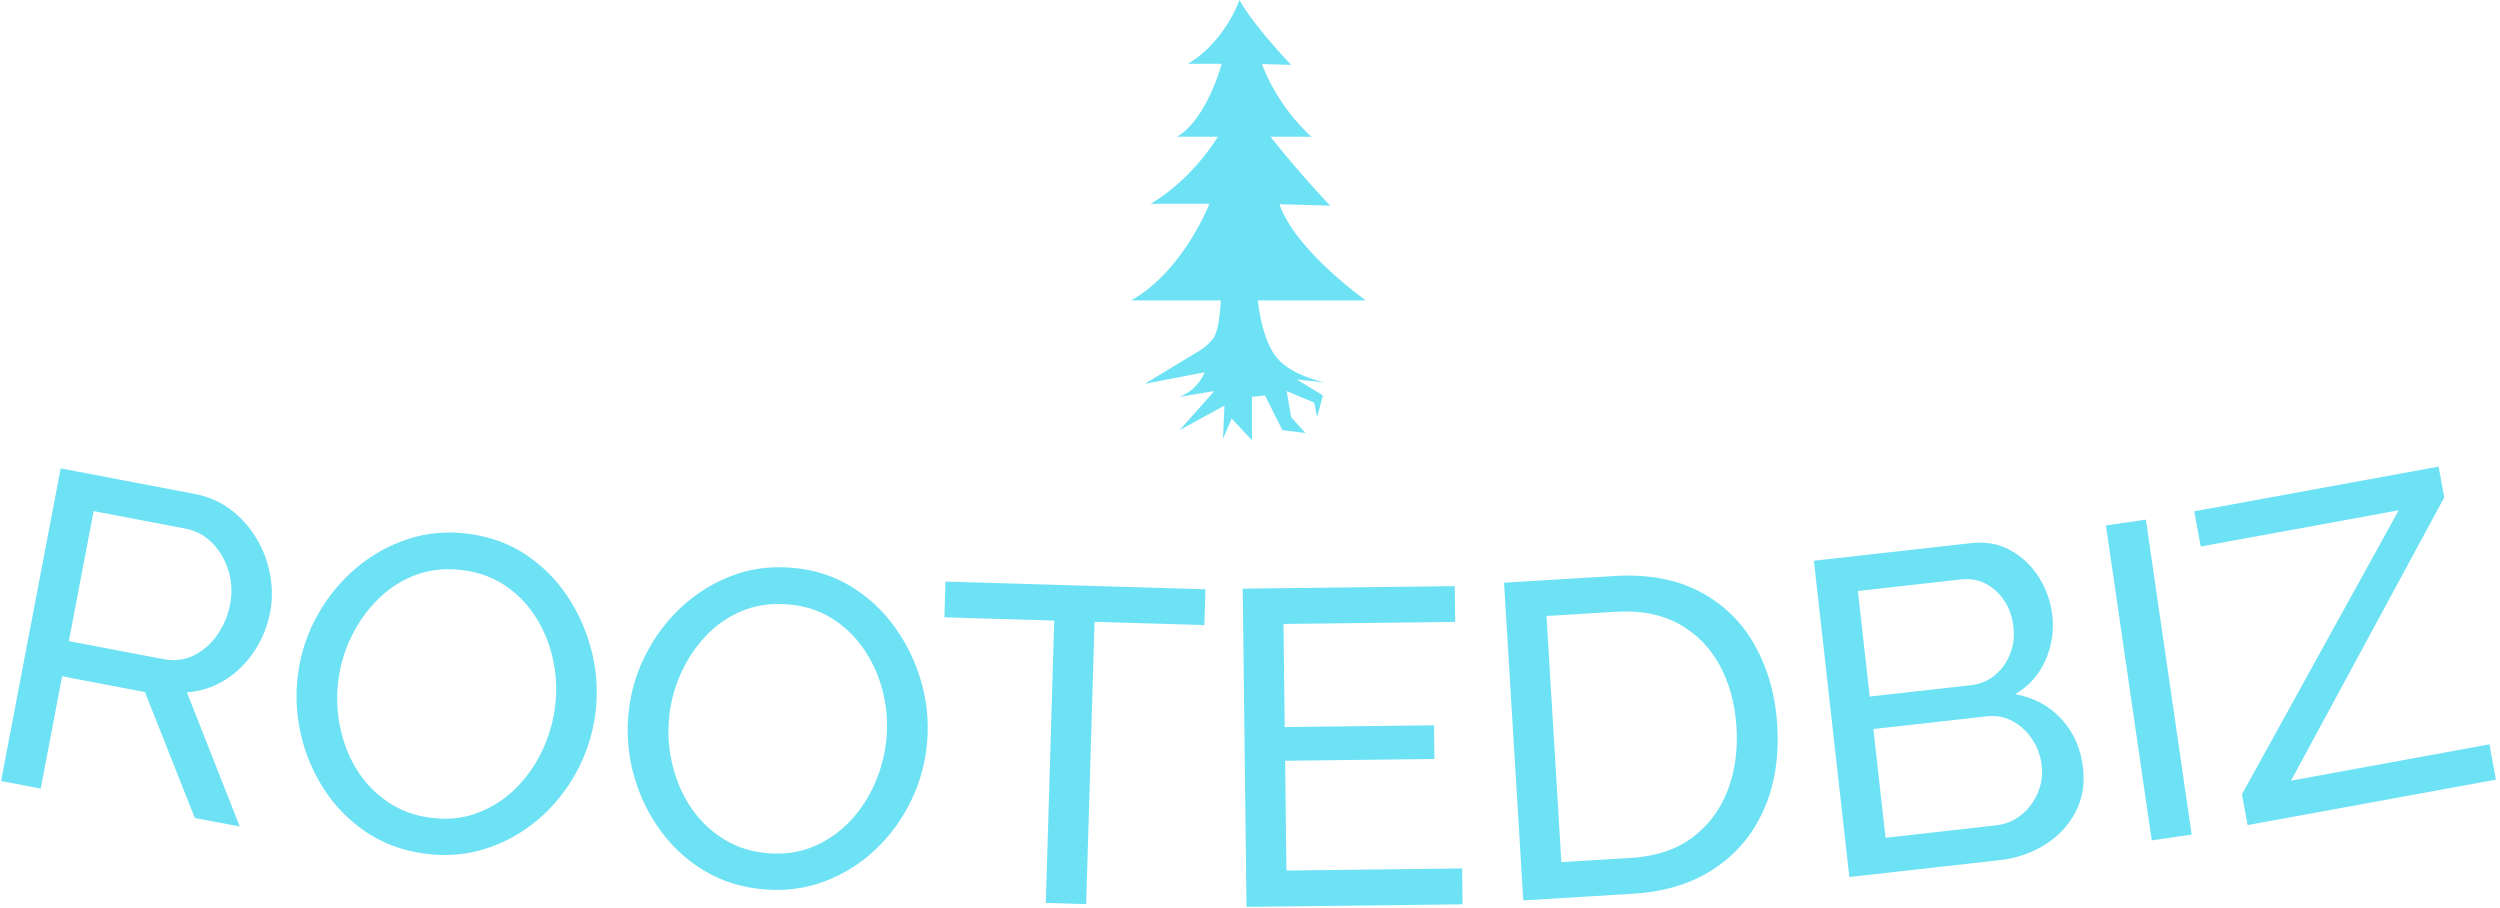 <svg xmlns="http://www.w3.org/2000/svg" version="1.1" xmlns:xlink="http://www.w3.org/1999/xlink" xmlns:svgjs="http://svgjs.dev/svgjs" width="1500" height="545" viewBox="0 0 1500 545"><g transform="matrix(1,0,0,1,-0.909,-0.43)"><svg viewBox="0 0 396 144" data-background-color="#191552" preserveAspectRatio="xMidYMid meet" height="545" width="1500" xmlns="http://www.w3.org/2000/svg" xmlns:xlink="http://www.w3.org/1999/xlink"><g id="tight-bounds" transform="matrix(1,0,0,1,0.24,0.114)"><svg viewBox="0 0 395.52 143.773" height="143.773" width="395.52"><g><svg viewBox="0 0 395.52 143.773" height="143.773" width="395.52"><g transform="matrix(1,0,0,1,0,73.971)"><svg viewBox="0 0 395.52 69.801" height="69.801" width="395.52"><g id="textblocktransform"><svg viewBox="0 0 395.52 69.801" height="69.801" width="395.52" id="textblock"><g><svg viewBox="0 0 395.52 69.801" height="69.801" width="395.52"><g transform="matrix(1,0,0,1,0,0)"><svg width="395.52" viewBox="1.696 -21.061 273.184 48.212" height="69.801" data-palette-color="#6ee2f5"><path d="M6.038 14.195l-4.342-0.828 6.528-34.234 14.666 2.797c1.506 0.287 2.829 0.862 3.967 1.724 1.131 0.867 2.065 1.914 2.802 3.14 0.731 1.219 1.228 2.528 1.49 3.929 0.269 1.402 0.275 2.777 0.018 4.126v0c-0.301 1.578-0.884 3.018-1.75 4.319-0.866 1.301-1.93 2.347-3.195 3.137-1.27 0.789-2.663 1.24-4.177 1.352v0l5.79 14.694-4.921-0.938-5.464-13.788-9.067-1.729zM11.832-16.188l-2.715 14.234 10.364 1.976c1.192 0.227 2.293 0.095 3.303-0.398 1.01-0.493 1.868-1.239 2.574-2.238 0.706-0.999 1.179-2.123 1.418-3.374v0c0.245-1.284 0.182-2.521-0.189-3.711-0.371-1.184-0.964-2.186-1.778-3.006-0.806-0.826-1.773-1.346-2.899-1.561v0zM48.084 21.319v0c-2.431-0.331-4.571-1.12-6.419-2.368-1.843-1.24-3.371-2.793-4.584-4.66-1.219-1.868-2.076-3.899-2.572-6.093-0.494-2.2-0.592-4.403-0.291-6.609v0c0.313-2.299 1.028-4.439 2.146-6.42 1.11-1.975 2.513-3.681 4.208-5.119 1.703-1.437 3.607-2.5 5.713-3.189 2.105-0.689 4.327-0.874 6.665-0.556v0c2.431 0.331 4.566 1.133 6.405 2.406 1.845 1.274 3.366 2.853 4.562 4.738 1.198 1.879 2.045 3.908 2.542 6.089 0.497 2.18 0.598 4.357 0.302 6.53v0c-0.314 2.305-1.019 4.447-2.115 6.424-1.098 1.983-2.494 3.694-4.191 5.131-1.703 1.437-3.605 2.49-5.708 3.159-2.11 0.675-4.331 0.854-6.663 0.537zM38.647 2.191v0c-0.238 1.751-0.185 3.484 0.161 5.199 0.345 1.716 0.95 3.278 1.814 4.688 0.865 1.403 1.977 2.577 3.336 3.522 1.358 0.945 2.929 1.539 4.712 1.782v0c1.85 0.252 3.557 0.087 5.124-0.494 1.566-0.581 2.946-1.449 4.139-2.605 1.2-1.155 2.178-2.509 2.934-4.062 0.755-1.546 1.246-3.147 1.472-4.805v0c0.238-1.751 0.183-3.474-0.164-5.17-0.347-1.702-0.962-3.266-1.845-4.691-0.877-1.418-1.989-2.592-3.335-3.522-1.341-0.923-2.887-1.503-4.638-1.741v0c-1.85-0.252-3.556-0.097-5.119 0.463-1.563 0.561-2.942 1.423-4.136 2.586-1.2 1.155-2.184 2.498-2.951 4.029-0.773 1.53-1.275 3.137-1.504 4.821zM85.302 25.237v0c-2.445-0.196-4.626-0.866-6.54-2.01-1.909-1.136-3.52-2.603-4.833-4.4-1.32-1.798-2.288-3.779-2.904-5.942-0.615-2.169-0.834-4.364-0.656-6.583v0c0.186-2.313 0.782-4.489 1.788-6.528 0.999-2.033 2.306-3.814 3.92-5.344 1.621-1.529 3.463-2.695 5.528-3.499 2.064-0.804 4.273-1.112 6.625-0.923v0c2.445 0.196 4.621 0.879 6.527 2.049 1.913 1.17 3.518 2.663 4.817 4.48 1.299 1.81 2.257 3.789 2.874 5.939 0.617 2.15 0.837 4.317 0.662 6.503v0c-0.186 2.319-0.772 4.496-1.758 6.531-0.986 2.041-2.287 3.826-3.901 5.355-1.621 1.529-3.463 2.685-5.525 3.469-2.07 0.79-4.278 1.091-6.624 0.903zM74.825 6.659v0c-0.141 1.761 0.008 3.488 0.447 5.183 0.439 1.694 1.129 3.221 2.07 4.58 0.941 1.353 2.116 2.464 3.525 3.333 1.408 0.869 3.01 1.375 4.803 1.519v0c1.861 0.149 3.557-0.109 5.089-0.776 1.532-0.666 2.861-1.61 3.989-2.83 1.135-1.22 2.037-2.626 2.706-4.217 0.669-1.585 1.07-3.211 1.204-4.879v0c0.141-1.761-0.008-3.478-0.449-5.152-0.44-1.681-1.14-3.208-2.1-4.583-0.954-1.367-2.129-2.478-3.525-3.333-1.39-0.847-2.966-1.342-4.726-1.483v0c-1.861-0.149-3.556 0.099-5.086 0.746-1.53 0.646-2.859 1.583-3.988 2.81-1.135 1.22-2.042 2.615-2.724 4.185-0.688 1.57-1.1 3.202-1.235 4.897zM133.576-7.627l-0.117 3.919-12.025-0.359-0.921 30.916-4.418-0.131 0.921-30.916-12.025-0.359 0.117-3.918zM142.443 23.168l19.238-0.228 0.047 3.929-23.658 0.281-0.414-34.847 23.218-0.276 0.047 3.92-18.799 0.223 0.134 11.289 16.349-0.194 0.044 3.69-16.349 0.194zM180.435 25.708l-12.058 0.73-2.106-34.787 12.058-0.73c3.72-0.225 6.878 0.362 9.474 1.761 2.596 1.399 4.592 3.375 5.989 5.929 1.404 2.553 2.202 5.43 2.396 8.631v0c0.214 3.534-0.289 6.646-1.509 9.338-1.212 2.698-3.033 4.842-5.461 6.432-2.428 1.59-5.356 2.488-8.783 2.696zM191.726 7.512v0c-0.158-2.609-0.781-4.898-1.869-6.869-1.087-1.965-2.581-3.464-4.48-4.498-1.899-1.034-4.17-1.471-6.811-1.311v0l-7.646 0.463 1.631 26.951 7.646-0.463c2.675-0.162 4.892-0.894 6.65-2.196 1.758-1.302 3.051-3.003 3.879-5.104 0.821-2.1 1.155-4.425 1-6.973zM229.674 11.975v0c0.201 1.789-0.082 3.4-0.847 4.834-0.758 1.433-1.867 2.611-3.327 3.533-1.466 0.922-3.124 1.487-4.972 1.694v0l-16.447 1.845-3.883-34.633 17.222-1.931c1.63-0.183 3.086 0.09 4.368 0.818 1.282 0.728 2.318 1.733 3.105 3.013 0.78 1.274 1.252 2.644 1.417 4.107v0c0.189 1.689-0.063 3.324-0.758 4.905-0.696 1.574-1.798 2.808-3.308 3.702v0c2.047 0.367 3.735 1.275 5.065 2.723 1.336 1.447 2.125 3.243 2.365 5.39zM225.144 11.688v0c-0.12-1.073-0.467-2.037-1.039-2.893-0.573-0.862-1.291-1.522-2.154-1.982-0.857-0.467-1.806-0.643-2.847-0.526v0l-12.392 1.39 1.335 11.905 12.054-1.352c1.073-0.12 2.01-0.504 2.81-1.15 0.799-0.653 1.4-1.455 1.803-2.406 0.403-0.951 0.546-1.946 0.43-2.986zM216.336-8.708l-11.319 1.269 1.296 11.558 11.021-1.236c1.047-0.117 1.938-0.482 2.675-1.095 0.737-0.606 1.291-1.376 1.663-2.309 0.372-0.927 0.5-1.911 0.383-2.952v0c-0.124-1.106-0.453-2.066-0.987-2.877-0.534-0.812-1.211-1.437-2.031-1.876-0.826-0.431-1.727-0.591-2.701-0.482zM241.567 19.234l-4.374 0.636-5.015-34.488 4.374-0.636zM247.692 18.195l-0.619-3.383 17.163-31.088-21.68 3.968-0.706-3.856 26.756-4.897 0.618 3.374-16.78 31.017 21.729-3.977 0.707 3.866z" opacity="1" transform="matrix(1,0,0,1,0,0)" fill="#6ee2f5" class="wordmark-text-0" data-fill-palette-color="primary" id="text-0"></path></svg></g></svg></g></svg></g></svg></g><g transform="matrix(1,0,0,1,179.164,0)"><svg viewBox="0 0 37.192 69.801" height="69.801" width="37.192"><g><svg xmlns="http://www.w3.org/2000/svg" xmlns:xlink="http://www.w3.org/1999/xlink" version="1.1" x="0" y="0" viewBox="13.98 3.007 21.439 40.236" enable-background="new 0 0 48 48" xml:space="preserve" height="69.801" width="37.192" class="icon-icon-0" data-fill-palette-color="accent" id="icon-0"><path d="M27.532 35.964C26.368 34.799 25.797 32.536 25.548 30.457H35.419S28.988 25.905 27.532 21.67L32.164 21.803S29.22 18.698 26.72 15.503H30.459S27.469 12.963 25.93 8.859L28.59 8.936S25.073 5.23 23.877 3.007C23.877 3.007 23.65 3.672 23.135 4.594A13 13 0 0 1 22.103 6.168C22.095 6.179 22.086 6.189 22.079 6.2A13 13 0 0 1 21.621 6.759C21.303 7.124 20.947 7.486 20.55 7.83L20.502 7.871C20.317 8.03 20.122 8.185 19.919 8.335L19.856 8.381C19.646 8.533 19.427 8.68 19.198 8.819L19.172 8.835H19.173L19.172 8.836H22.25A19 19 0 0 1 21.53 10.895C20.864 12.503 19.737 14.609 18.146 15.504H21.91C21.664 15.885 21.395 16.278 21.1 16.677 19.823 18.406 18.074 20.241 15.766 21.627H15.767L15.766 21.628H21.126S20.391 23.522 18.925 25.665C17.748 27.385 16.1 29.265 13.98 30.458H22.171C22.099 31.672 21.962 32.843 21.71 33.45A4 4 0 0 0 21.588 33.784C21.244 34.237 20.794 34.715 20.254 35.038 18.929 35.833 15.224 38.083 15.224 38.083L20.696 37.026C20.29 37.939 19.628 38.771 18.401 39.273L21.578 38.744 18.4 42.317 22.503 40.068 22.37 43.11 23.164 41.257 25.018 43.243V39.271L26.207 39.139 27.796 42.316 29.914 42.582 28.591 41.125 28.194 38.742 30.709 39.803 30.974 41.125 31.503 39.14 29.12 37.684 31.635 37.949S28.988 37.42 27.532 35.964" fill="#6ee2f5" data-fill-palette-color="accent"></path></svg></g></svg></g><g></g></svg></g><defs></defs></svg><rect width="395.52" height="143.773" fill="none" stroke="none" visibility="hidden"></rect></g></svg></g></svg>